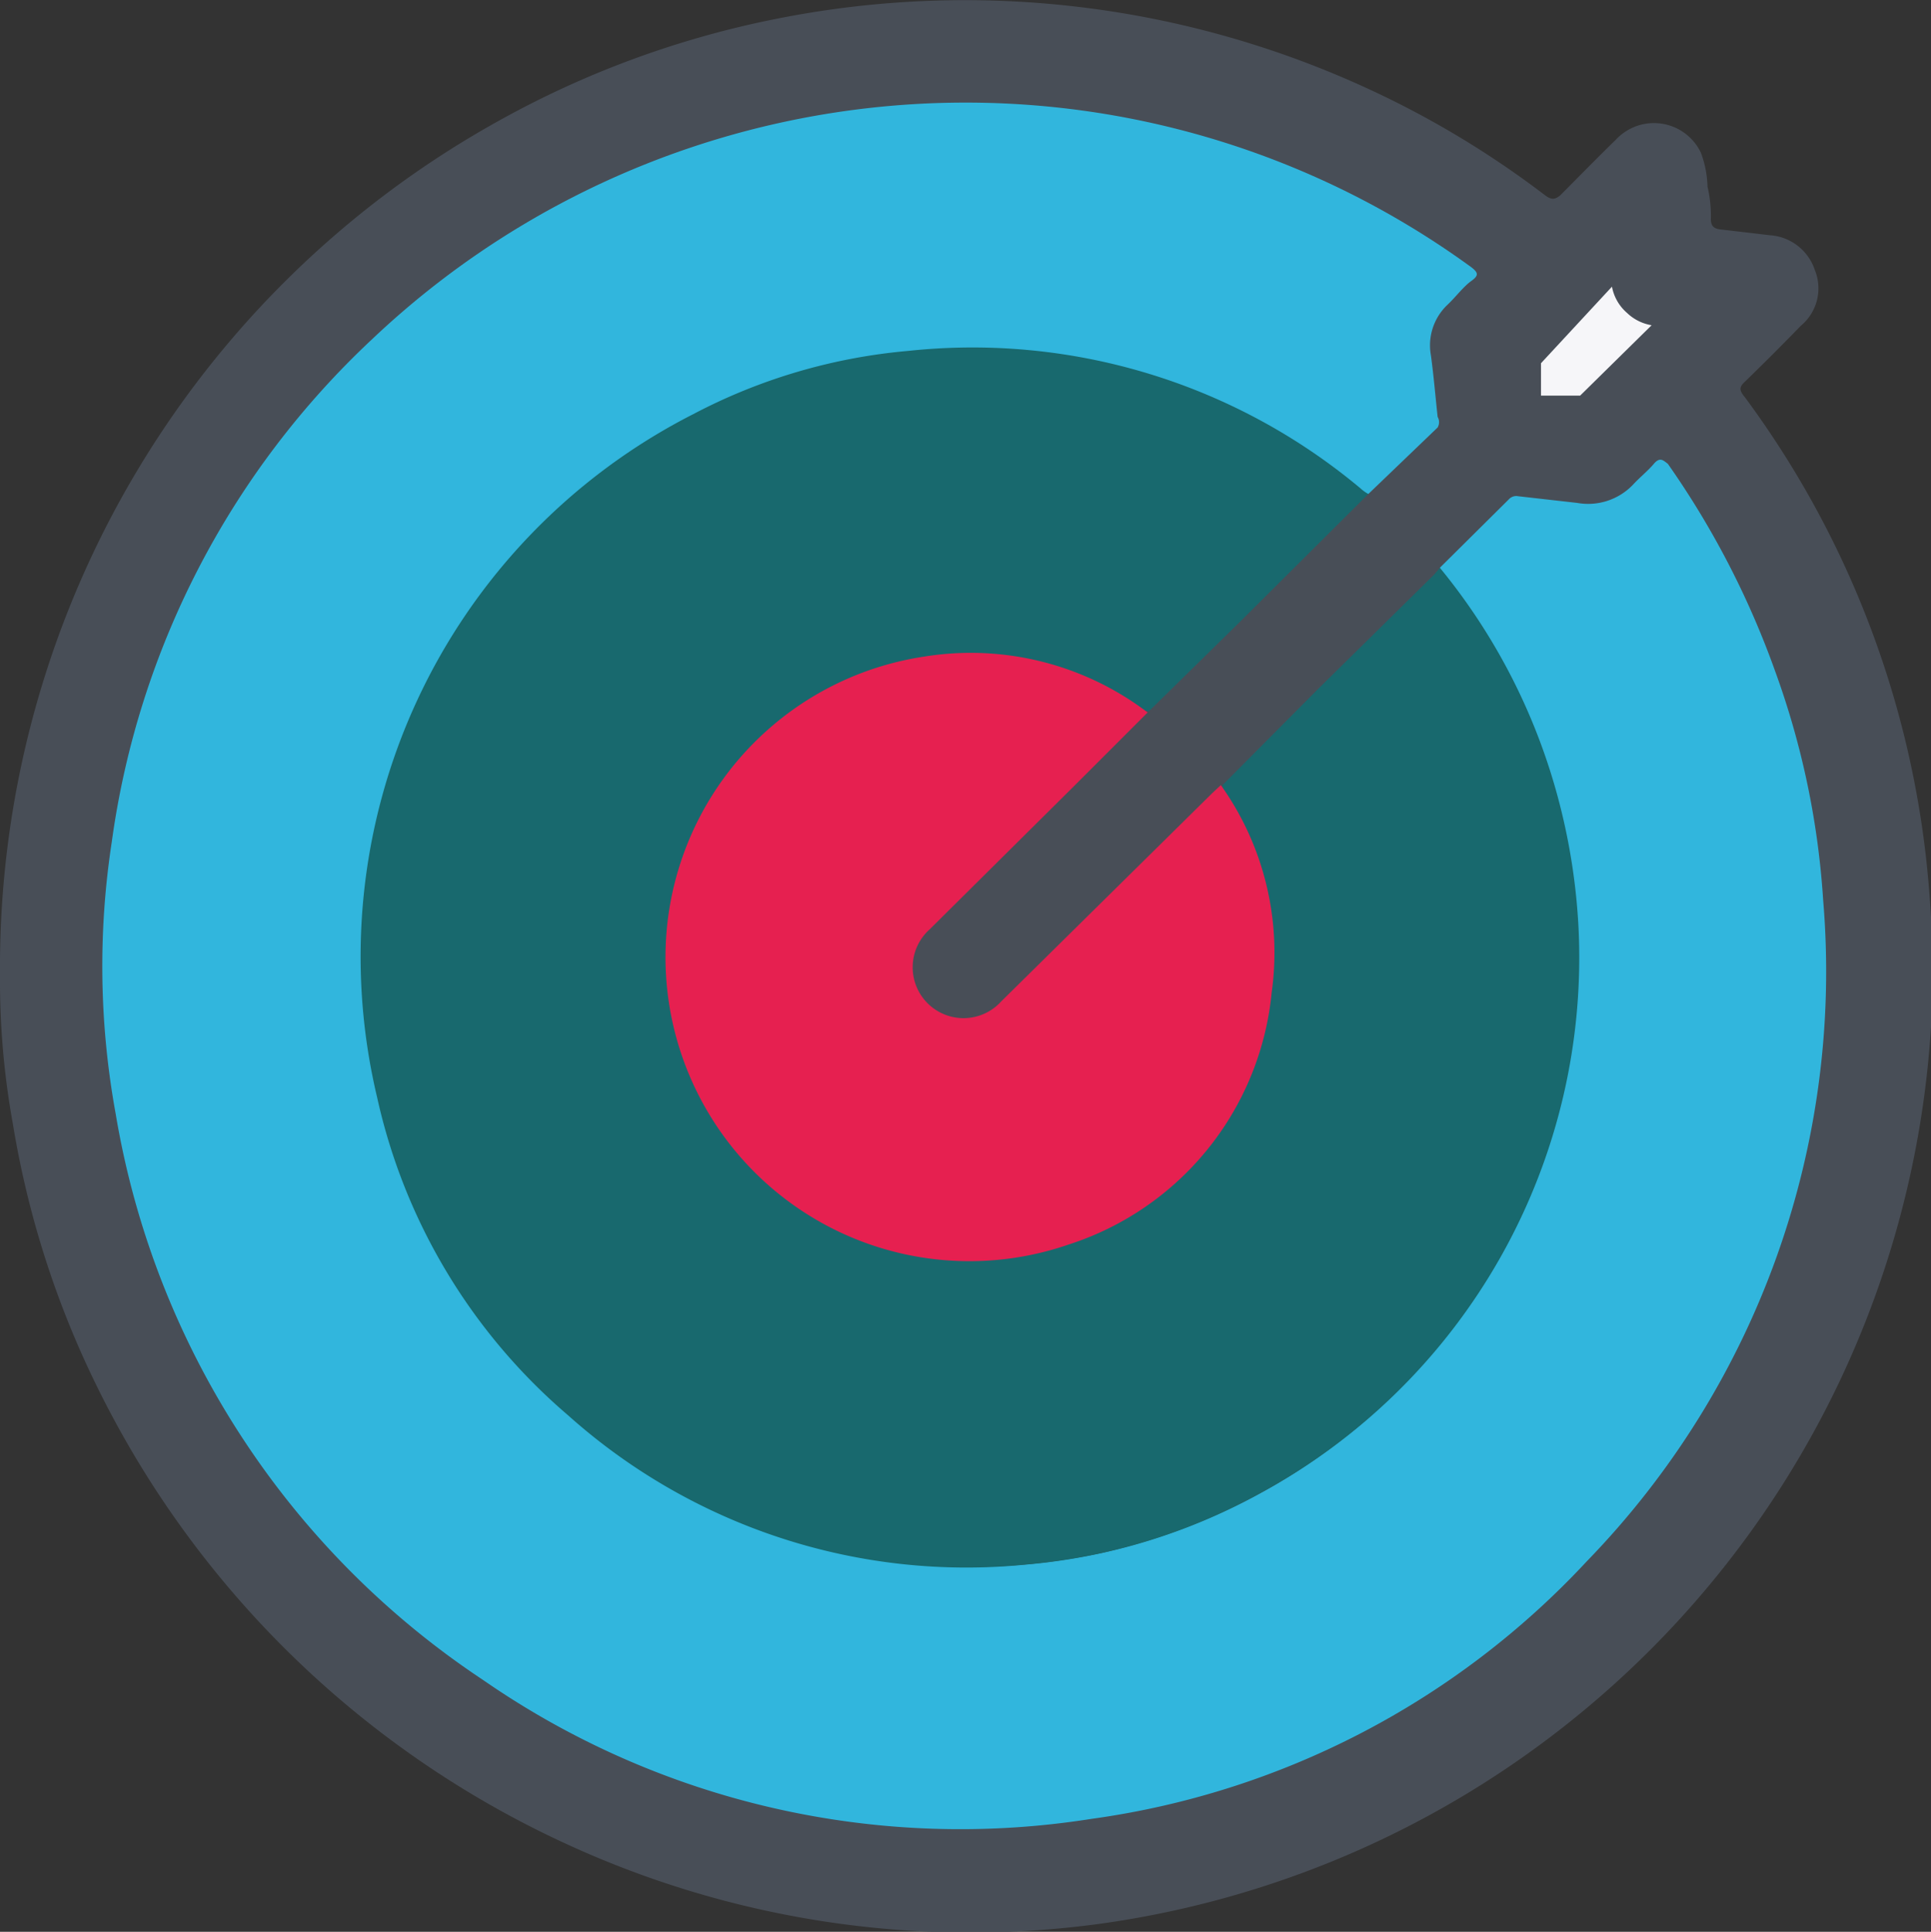 <svg xmlns="http://www.w3.org/2000/svg" viewBox="0 0 34.56 34.57"><rect x="0" y="0" width="34.56" height="34.57" fill="#333333" stroke="none"/><defs><style>.cls-1{fill:#484e57;}.cls-2{fill:#31b6dd;}.cls-3{fill:#18696e;}.cls-4{fill:#e62050;}.cls-5{fill:#f6f6f9;}</style></defs><title>goals_icon</title><g id="Laag_2" data-name="Laag 2"><g id="Laag_1-2" data-name="Laag 1"><path class="cls-1" d="M0,17.45A17.32,17.32,0,0,1,8.93,2.16a17,17,0,0,1,5-1.83A17.21,17.21,0,0,1,24.51,1.6a16.8,16.8,0,0,1,3.15,1.9c.11.08.17.07.26,0,.32-.32.64-.65,1-1a.93.93,0,0,1,1.52.23,1.84,1.84,0,0,1,.12.61,2.24,2.24,0,0,1,.06.58c0,.15.08.18.21.19l.85.1a.91.91,0,0,1,.8.62.87.87,0,0,1-.25,1c-.32.33-.65.66-1,1-.11.1-.1.16,0,.28a17.07,17.07,0,0,1,3.24,8.23,19.35,19.35,0,0,1,.12,2.28,17.28,17.28,0,0,1-15,16.82A17.27,17.27,0,0,1,10.14,33a17.48,17.48,0,0,1-8.4-8.18A16.75,16.75,0,0,1,.23,20.11,14.35,14.35,0,0,1,0,17.45Z"/><path class="cls-2" d="M25.77,10.16,27,8.94a.18.18,0,0,1,.17-.06L28.23,9a1.11,1.11,0,0,0,1-.33c.12-.13.26-.24.37-.37s.17-.06.25,0a15.55,15.55,0,0,1,1.92,3.71,14.69,14.69,0,0,1,.86,4.1A15.15,15.15,0,0,1,28.4,27.94a14.87,14.87,0,0,1-8.87,4.61A15,15,0,0,1,8.64,30.06,15.15,15.15,0,0,1,2.07,19.93,14.68,14.68,0,0,1,2,15.07a15.13,15.13,0,0,1,4.66-9A15.44,15.44,0,0,1,18.89,1.92a15.37,15.37,0,0,1,7.44,2.86c.13.1.14.15,0,.25s-.28.29-.43.43a1,1,0,0,0-.29.9c.05.37.08.73.12,1.1a.19.19,0,0,1,0,.19L24.49,8.84c-.13,0-.2-.06-.29-.13a10.3,10.3,0,0,0-4-2.05,11.25,11.25,0,0,0-2.45-.37A10.92,10.92,0,0,0,13.44,7a10.49,10.49,0,0,0-3,1.8A10.77,10.77,0,0,0,7,14a10.61,10.61,0,0,0-.43,3.63A10.82,10.82,0,0,0,12.8,27a10.34,10.34,0,0,0,3.59,1,11.29,11.29,0,0,0,3.33-.21,10.89,10.89,0,0,0,7.4-5.84,10.55,10.55,0,0,0,1-3.6A10.73,10.73,0,0,0,27,12.11a11.33,11.33,0,0,0-1.08-1.67C25.85,10.36,25.76,10.29,25.77,10.16Z"/><path class="cls-3" d="M25.77,10.16a10.94,10.94,0,0,1,2,3.72,11.17,11.17,0,0,1,.48,2.69,10.9,10.9,0,0,1-5.71,10.16A10.51,10.51,0,0,1,18.35,28a10.69,10.69,0,0,1-8.18-2.67,10.44,10.44,0,0,1-3.42-5.69A10.89,10.89,0,0,1,12.41,7.41a10.15,10.15,0,0,1,3.84-1.13,10.82,10.82,0,0,1,8.1,2.46.71.71,0,0,0,.14.1l-2.3,2.29-1.63,1.6a.51.51,0,0,1-.27-.12,5.35,5.35,0,0,0-6.67.66A5.14,5.14,0,0,0,12,16.47a5.17,5.17,0,0,0,1.06,3.92,5.37,5.37,0,0,0,7.81.78A5.37,5.37,0,0,0,22,14.35a.53.53,0,0,1-.12-.3l1.7-1.71,2.09-2.06Z"/><path class="cls-4" d="M21.85,14.05a5.16,5.16,0,0,1,.91,3.71,5.27,5.27,0,0,1-3.63,4.51,5.44,5.44,0,1,1-2.59-10.52,5.23,5.23,0,0,1,4,1l-1.33,1.33-2.57,2.55a.91.91,0,1,0,1.28,1.29l3.78-3.73Z"/><path class="cls-5" d="M28.85,5.13a.82.82,0,0,0,.27.47.83.83,0,0,0,.44.22L28.28,7.08l-.7,0c0-.19,0-.38,0-.58Z"/></g></g></svg>